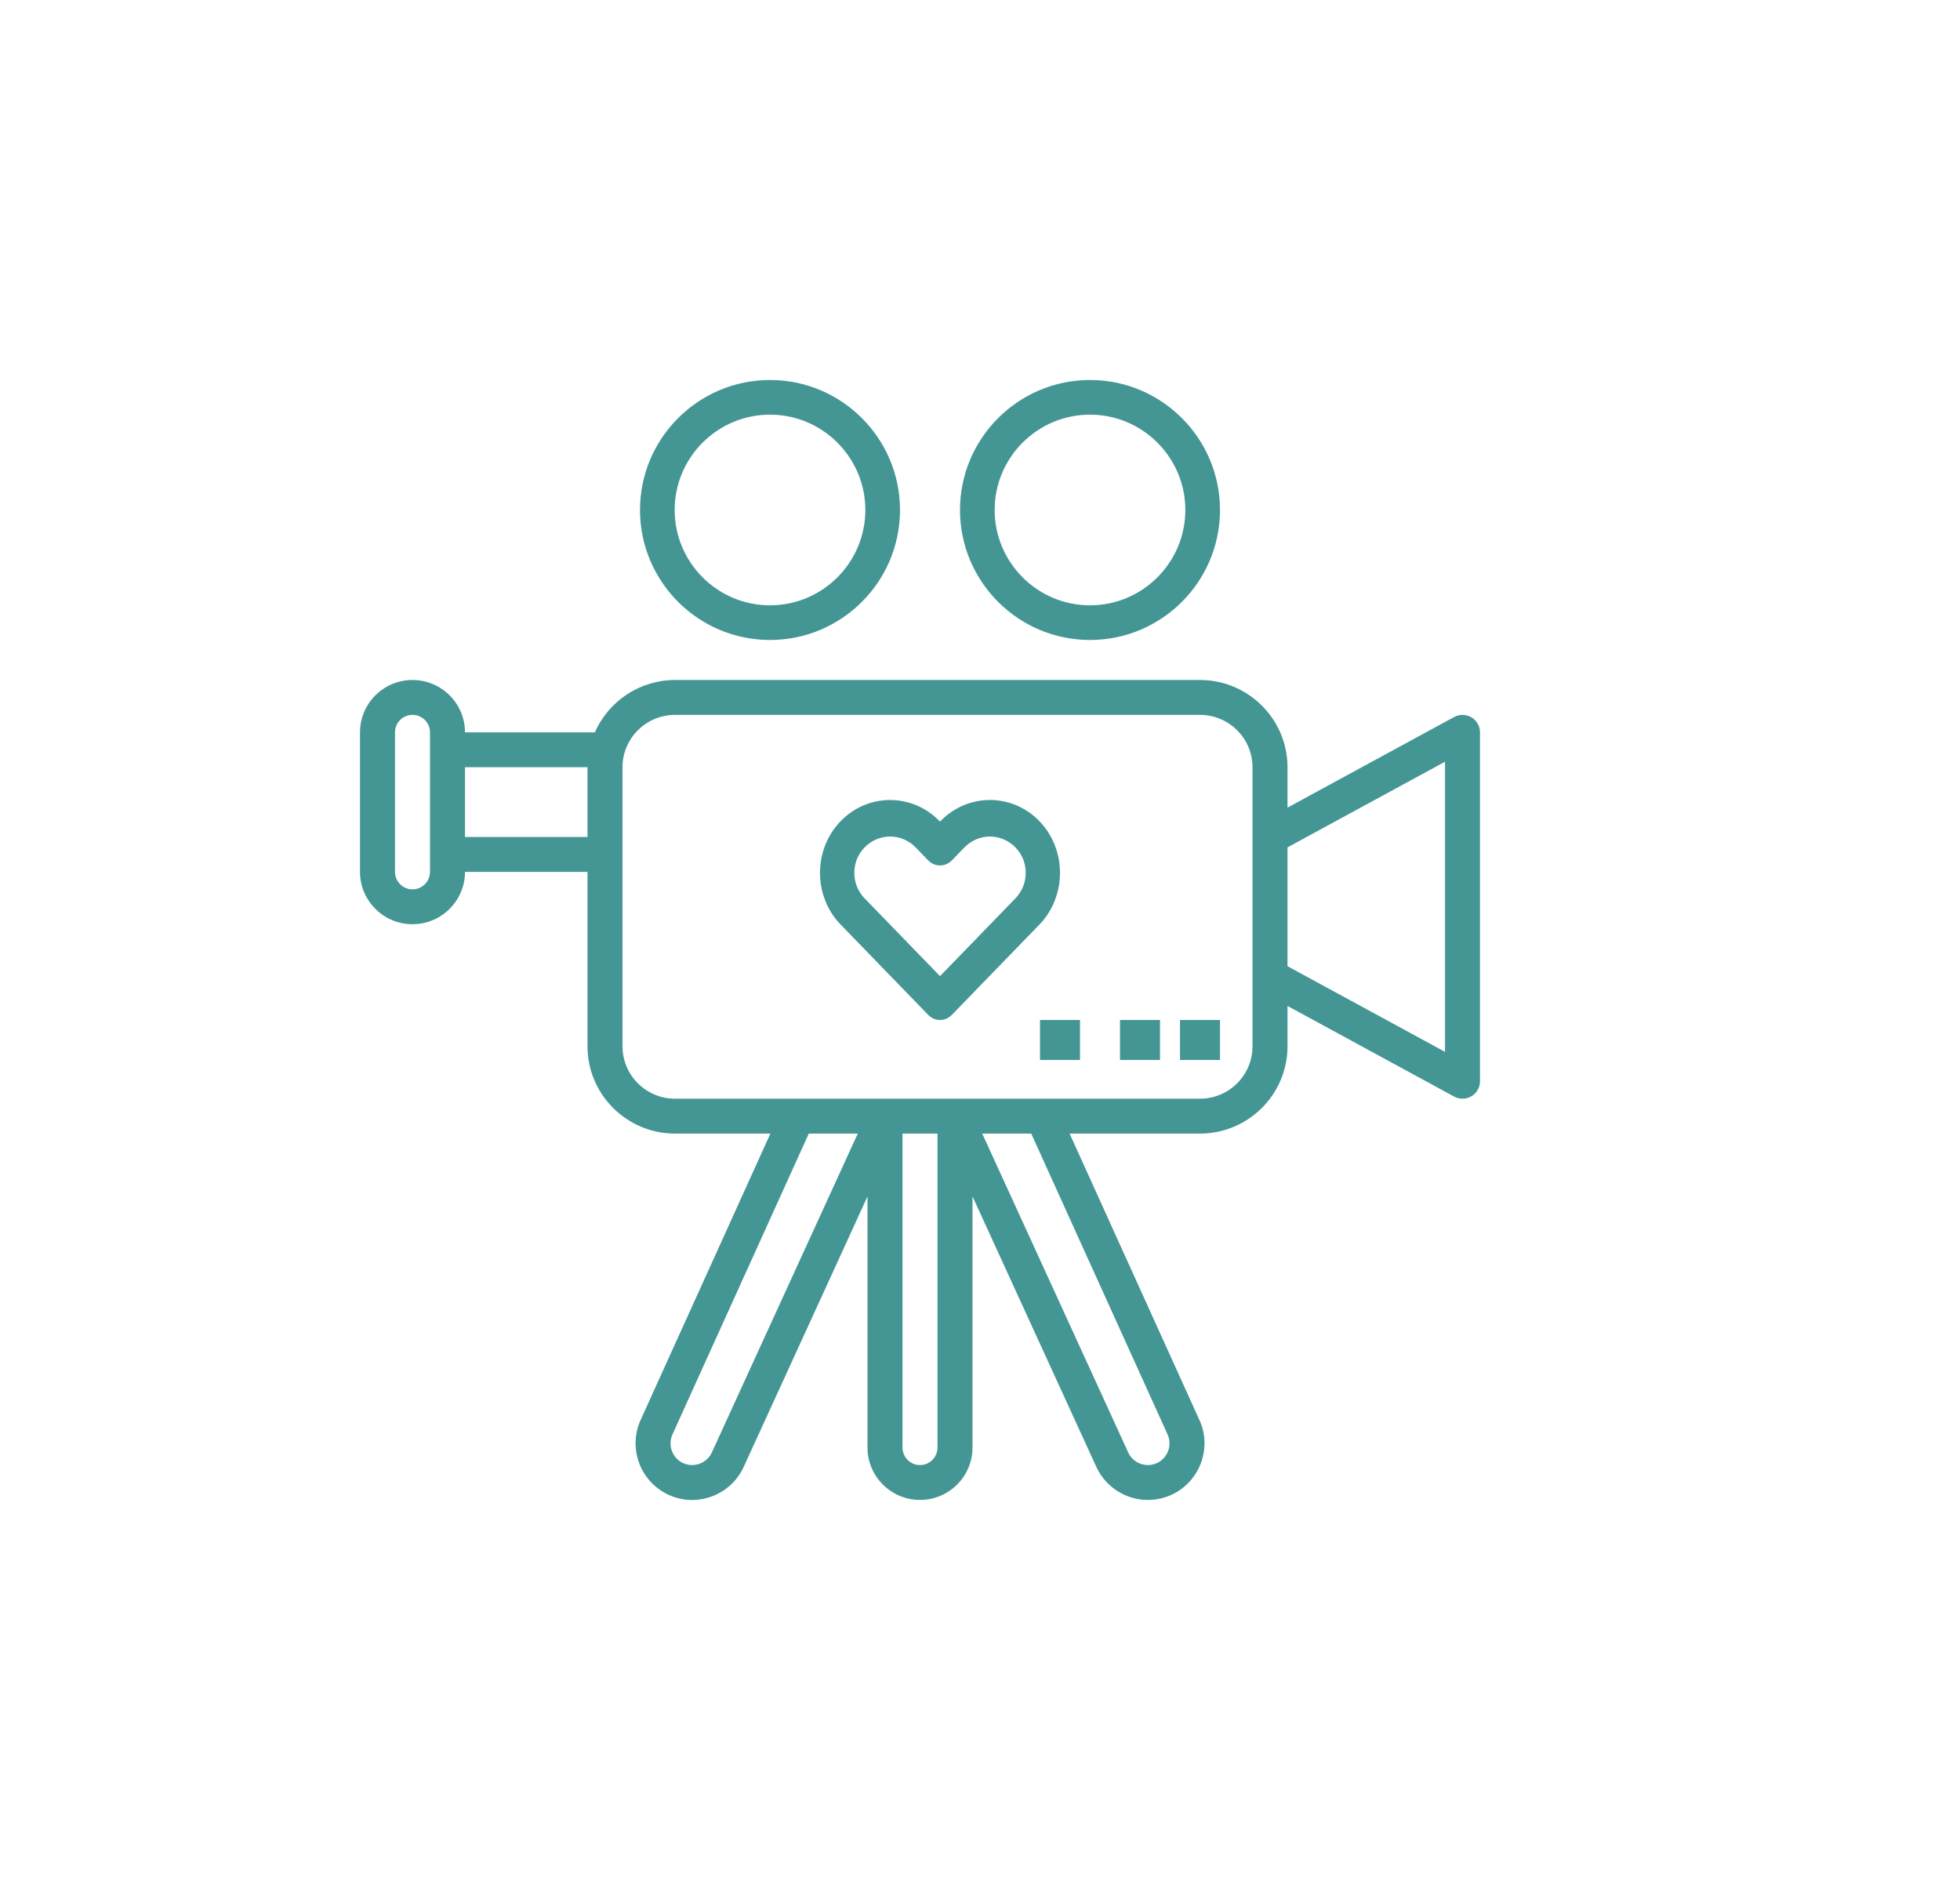 <?xml version="1.0" encoding="UTF-8"?>
<svg width="98px" height="94px" viewBox="0 0 98 94" version="1.1" xmlns="http://www.w3.org/2000/svg" xmlns:xlink="http://www.w3.org/1999/xlink">
    <!-- Generator: Sketch 49.1 (51147) - http://www.bohemiancoding.com/sketch -->
    <title>add_video_icn</title>
    <desc>Created with Sketch.</desc>
    <defs>
        <filter x="-17.1%" y="-12.7%" width="134.1%" height="135.4%" filterUnits="objectBoundingBox" id="filter-1">
            <feOffset dx="0" dy="4" in="SourceAlpha" result="shadowOffsetOuter1"></feOffset>
            <feGaussianBlur stdDeviation="4" in="shadowOffsetOuter1" result="shadowBlurOuter1"></feGaussianBlur>
            <feColorMatrix values="0 0 0 0 0.047   0 0 0 0 0   0 0 0 0 0.2  0 0 0 0.1 0" type="matrix" in="shadowBlurOuter1" result="shadowMatrixOuter1"></feColorMatrix>
            <feMerge>
                <feMergeNode in="shadowMatrixOuter1"></feMergeNode>
                <feMergeNode in="SourceGraphic"></feMergeNode>
            </feMerge>
        </filter>
    </defs>
    <g id="Assets" stroke="none" stroke-width="1" fill="none" fill-rule="evenodd">
        <g id="Artboard-3" transform="translate(-19, -21)">
            <g id="add_video_icn" filter="url(#filter-1)" transform="translate(27, 25)">
                <g id="Group" fill="#FFFFFF">
                    <path d="M8.809,11.391 C48.306,-17.557 95.801,12.667 78.241,57.193 C69.024,80.563 24.876,85.638 10.031,66.019 C-1.198,51.18 -0.771,47.987 0.863,32.564 C1.952,22.282 4.601,15.224 8.809,11.391 Z" id="Path-6"></path>
                </g>
                <g id="video-love-presentation-wedding" transform="translate(10, 11)" fill="#449694" fill-rule="nonzero">
                    <path d="M20.5,13 C24.085,13 27,10.085 27,6.5 C27,2.915 24.085,0 20.5,0 C16.915,0 14,2.915 14,6.5 C14,10.085 16.915,13 20.5,13 Z M20.5,1.733 C23.128,1.733 25.267,3.872 25.267,6.5 C25.267,9.128 23.128,11.267 20.5,11.267 C17.872,11.267 15.733,9.128 15.733,6.5 C15.733,3.872 17.872,1.733 20.5,1.733 Z" id="Shape"></path>
                    <path d="M36.5,13 C40.085,13 43,10.085 43,6.5 C43,2.915 40.085,0 36.5,0 C32.915,0 30,2.915 30,6.5 C30,10.085 32.915,13 36.5,13 Z M36.5,1.733 C39.128,1.733 41.267,3.872 41.267,6.5 C41.267,9.128 39.128,11.267 36.5,11.267 C33.872,11.267 31.733,9.128 31.733,6.5 C31.733,3.872 33.872,1.733 36.5,1.733 Z" id="Shape"></path>
                    <path d="M55.572,16.867 C55.306,16.711 54.978,16.705 54.707,16.851 L46.375,21.382 L46.375,19.362 C46.375,16.957 44.412,15 42,15 L15.75,15 C14.013,15.003 12.442,16.03 11.746,17.617 L5.25,17.617 C5.25,16.174 4.072,15 2.625,15 C1.178,15 0,16.174 0,17.617 L0,24.595 C0,26.038 1.178,27.212 2.625,27.212 C4.072,27.212 5.25,26.038 5.25,24.595 L11.375,24.595 L11.375,33.318 C11.375,35.723 13.338,37.68 15.75,37.68 L20.52,37.68 L14.047,51.964 C13.396,53.353 13.969,55.007 15.341,55.7 C16.021,56.042 16.811,56.094 17.53,55.844 C18.255,55.596 18.847,55.066 19.172,54.374 L25.375,40.821 L25.375,53.381 C25.375,54.824 26.553,55.998 28,55.998 C29.447,55.998 30.625,54.824 30.625,53.381 L30.625,40.821 L36.836,54.388 C37.308,55.371 38.303,55.998 39.397,55.999 C39.83,55.999 40.261,55.899 40.66,55.7 C42.028,55.017 42.609,53.341 41.96,51.978 L35.48,37.68 L42,37.68 C44.412,37.68 46.375,35.723 46.375,33.318 L46.375,31.298 L54.706,35.829 C54.977,35.975 55.306,35.97 55.572,35.813 C55.836,35.656 56,35.371 56,35.063 L56,17.617 C56,17.309 55.836,17.024 55.572,16.867 Z M3.5,24.595 C3.5,25.077 3.108,25.468 2.625,25.468 C2.142,25.468 1.75,25.077 1.75,24.595 L1.75,17.617 C1.75,17.135 2.142,16.745 2.625,16.745 C3.108,16.745 3.5,17.135 3.5,17.617 L3.5,24.595 Z M5.25,22.851 L5.25,19.362 L11.375,19.362 L11.375,22.851 L5.25,22.851 Z M17.586,53.637 C17.461,53.9 17.235,54.101 16.959,54.194 C16.685,54.29 16.383,54.27 16.123,54.14 C15.594,53.872 15.377,53.231 15.634,52.698 L22.44,37.68 L24.889,37.68 L17.586,53.637 Z M28,54.254 C27.517,54.254 27.125,53.863 27.125,53.381 L27.125,37.68 L28.875,37.68 L28.875,53.381 C28.875,53.863 28.483,54.254 28,54.254 Z M40.373,52.711 C40.621,53.242 40.403,53.874 39.879,54.139 C39.619,54.27 39.317,54.289 39.042,54.194 C38.77,54.103 38.547,53.907 38.422,53.65 L31.111,37.68 L33.561,37.68 L40.373,52.711 Z M44.625,33.318 C44.625,34.761 43.447,35.935 42,35.935 L15.75,35.935 C14.303,35.935 13.125,34.761 13.125,33.318 L13.125,19.362 C13.125,17.919 14.303,16.745 15.75,16.745 L42,16.745 C43.447,16.745 44.625,17.919 44.625,19.362 L44.625,33.318 Z M54.25,33.593 L46.375,29.311 L46.375,23.369 L54.25,19.087 L54.25,33.593 Z" id="Shape"></path>
                    <path d="M33.964,22.053 C32.602,20.648 30.389,20.65 29.029,22.053 L29.001,22.083 L28.972,22.054 C27.61,20.649 25.398,20.651 24.038,22.054 C23.375,22.729 23,23.665 23,24.644 C23,25.623 23.375,26.56 24.038,27.235 L28.406,31.741 C28.737,32.086 29.264,32.086 29.596,31.742 L33.964,27.236 C34.625,26.56 35,25.623 35,24.644 C35,23.665 34.625,22.729 33.964,22.053 Z M32.773,25.916 L29.001,29.808 L25.228,25.916 C24.902,25.585 24.716,25.126 24.715,24.645 C24.715,24.166 24.897,23.714 25.228,23.372 C25.581,23.009 26.043,22.828 26.506,22.828 C26.968,22.828 27.43,23.008 27.782,23.372 L28.406,24.016 C28.738,24.358 29.264,24.358 29.596,24.016 L30.22,23.372 C30.936,22.646 32.058,22.646 32.774,23.372 C33.105,23.715 33.286,24.166 33.286,24.645 C33.286,25.123 33.104,25.574 32.773,25.916 Z" id="Shape"></path>
                    <polygon id="Shape" points="38 32 40 32 40 34 38 34"></polygon>
                    <polygon id="Shape" points="41 32 43 32 43 34 41 34"></polygon>
                    <polygon id="Shape" points="34 32 36 32 36 34 34 34"></polygon>
                </g>
            </g>
        </g>
    </g>
</svg>
